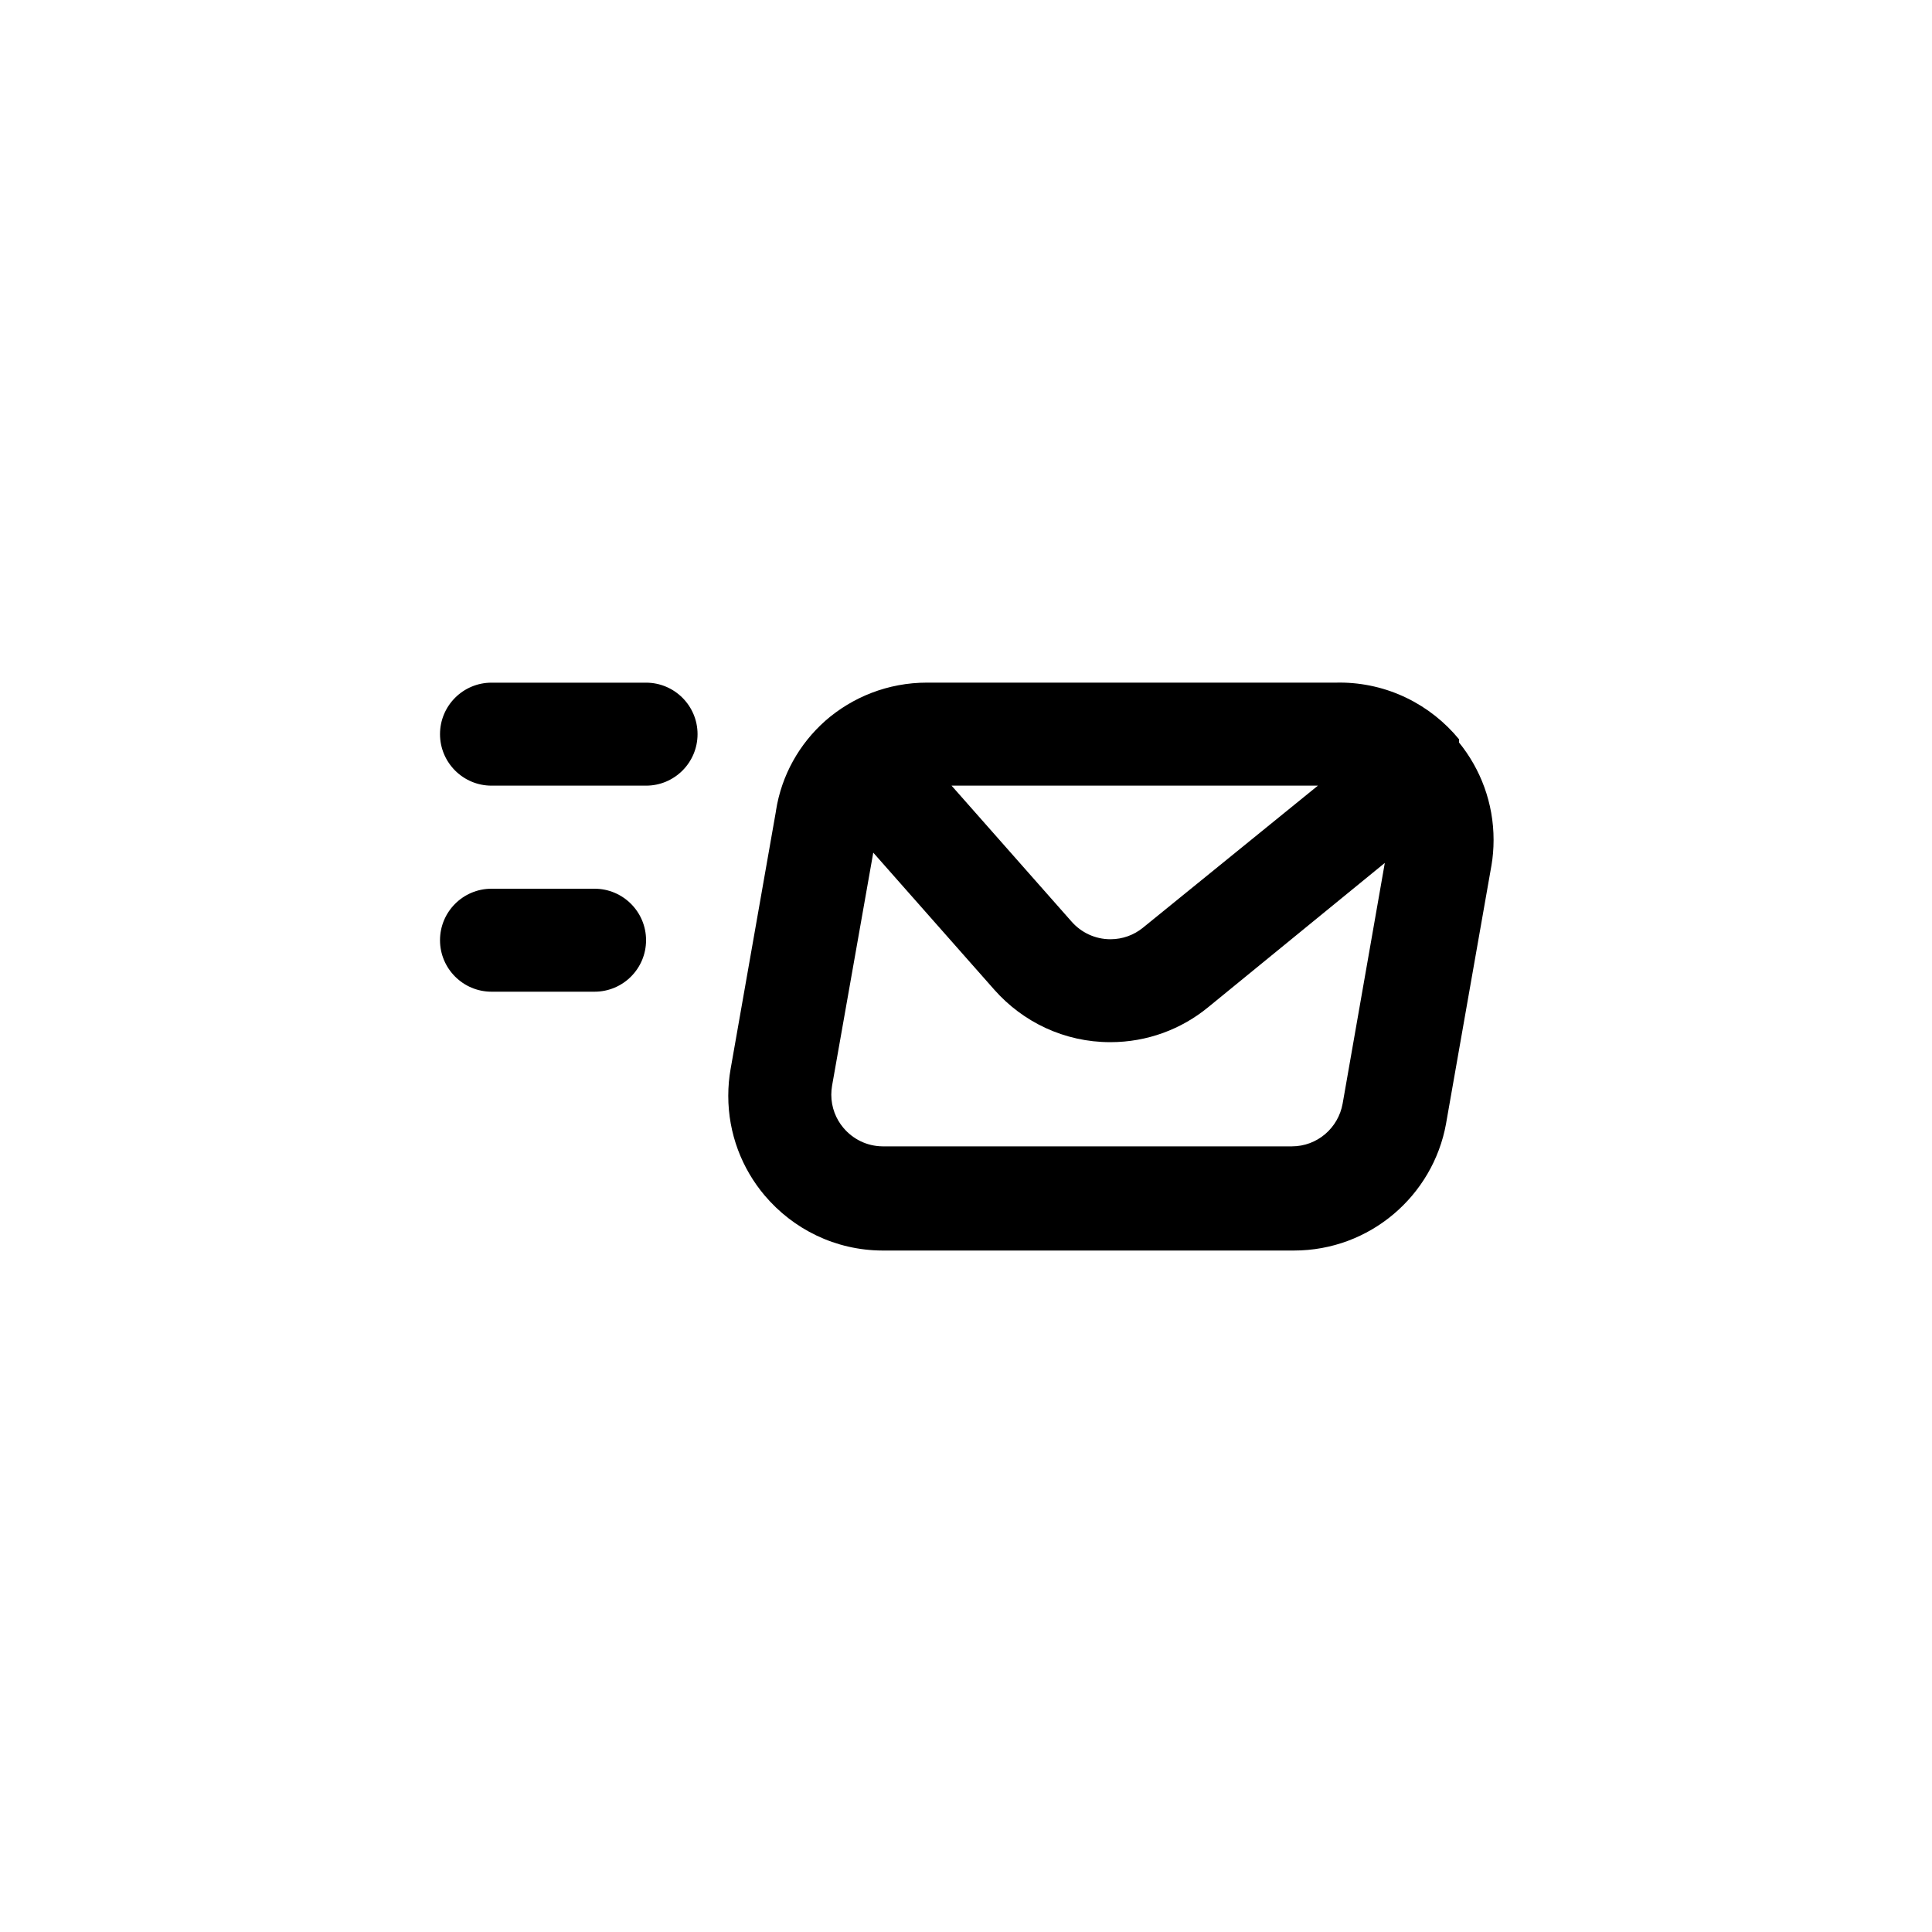 <!-- Generated by IcoMoon.io -->
<svg version="1.1" xmlns="http://www.w3.org/2000/svg" width="40" height="40" viewBox="0 0 40 40">
<title>ul-fast-mail</title>
<path d="M12.31 18.4h-2.134c-0.589 0-1.066 0.478-1.066 1.066s0.478 1.066 1.066 1.066v0h2.134c0.589 0 1.066-0.478 1.066-1.066s-0.478-1.066-1.066-1.066v0zM30.208 15.37v-0.064c-0.591-0.719-1.481-1.174-2.477-1.174-0.018 0-0.036 0-0.054 0.001h-8.456c-0.009 0-0.018 0-0.029 0-0.807 0-1.545 0.299-2.108 0.793l0.004-0.003c-0.536 0.474-0.907 1.125-1.022 1.86l-0.002 0.018-0.938 5.334c-0.030 0.166-0.048 0.357-0.048 0.553 0 0.787 0.284 1.508 0.756 2.066l-0.004-0.005c0.59 0.698 1.464 1.139 2.442 1.142h8.47c0.014 0 0.031 0 0.048 0 1.571 0 2.878-1.133 3.149-2.626l0.003-0.019 0.938-5.334c0.027-0.157 0.043-0.338 0.043-0.522 0-0.767-0.27-1.47-0.719-2.022l0.005 0.006zM27.286 16.266l-3.626 2.944c-0.182 0.147-0.415 0.236-0.67 0.236-0.319 0-0.606-0.141-0.802-0.363l-0.001-0.001-2.486-2.816zM27.798 22.848c-0.090 0.506-0.526 0.886-1.051 0.886-0.006 0-0.011 0-0.016 0h-8.458c-0.326-0.003-0.615-0.151-0.81-0.382l-0.002-0.002c-0.155-0.184-0.25-0.424-0.25-0.686 0-0.063 0.006-0.125 0.016-0.185l-0.001 0.006 0.854-4.832 2.506 2.838c0.59 0.667 1.447 1.086 2.402 1.086 0.766 0 1.469-0.269 2.019-0.718l-0.006 0.005 3.67-2.998zM13.376 14.134h-3.2c-0.589 0-1.066 0.478-1.066 1.066s0.478 1.066 1.066 1.066v0h3.2c0.589 0 1.066-0.478 1.066-1.066s-0.478-1.066-1.066-1.066v0z"></path>
</svg>
